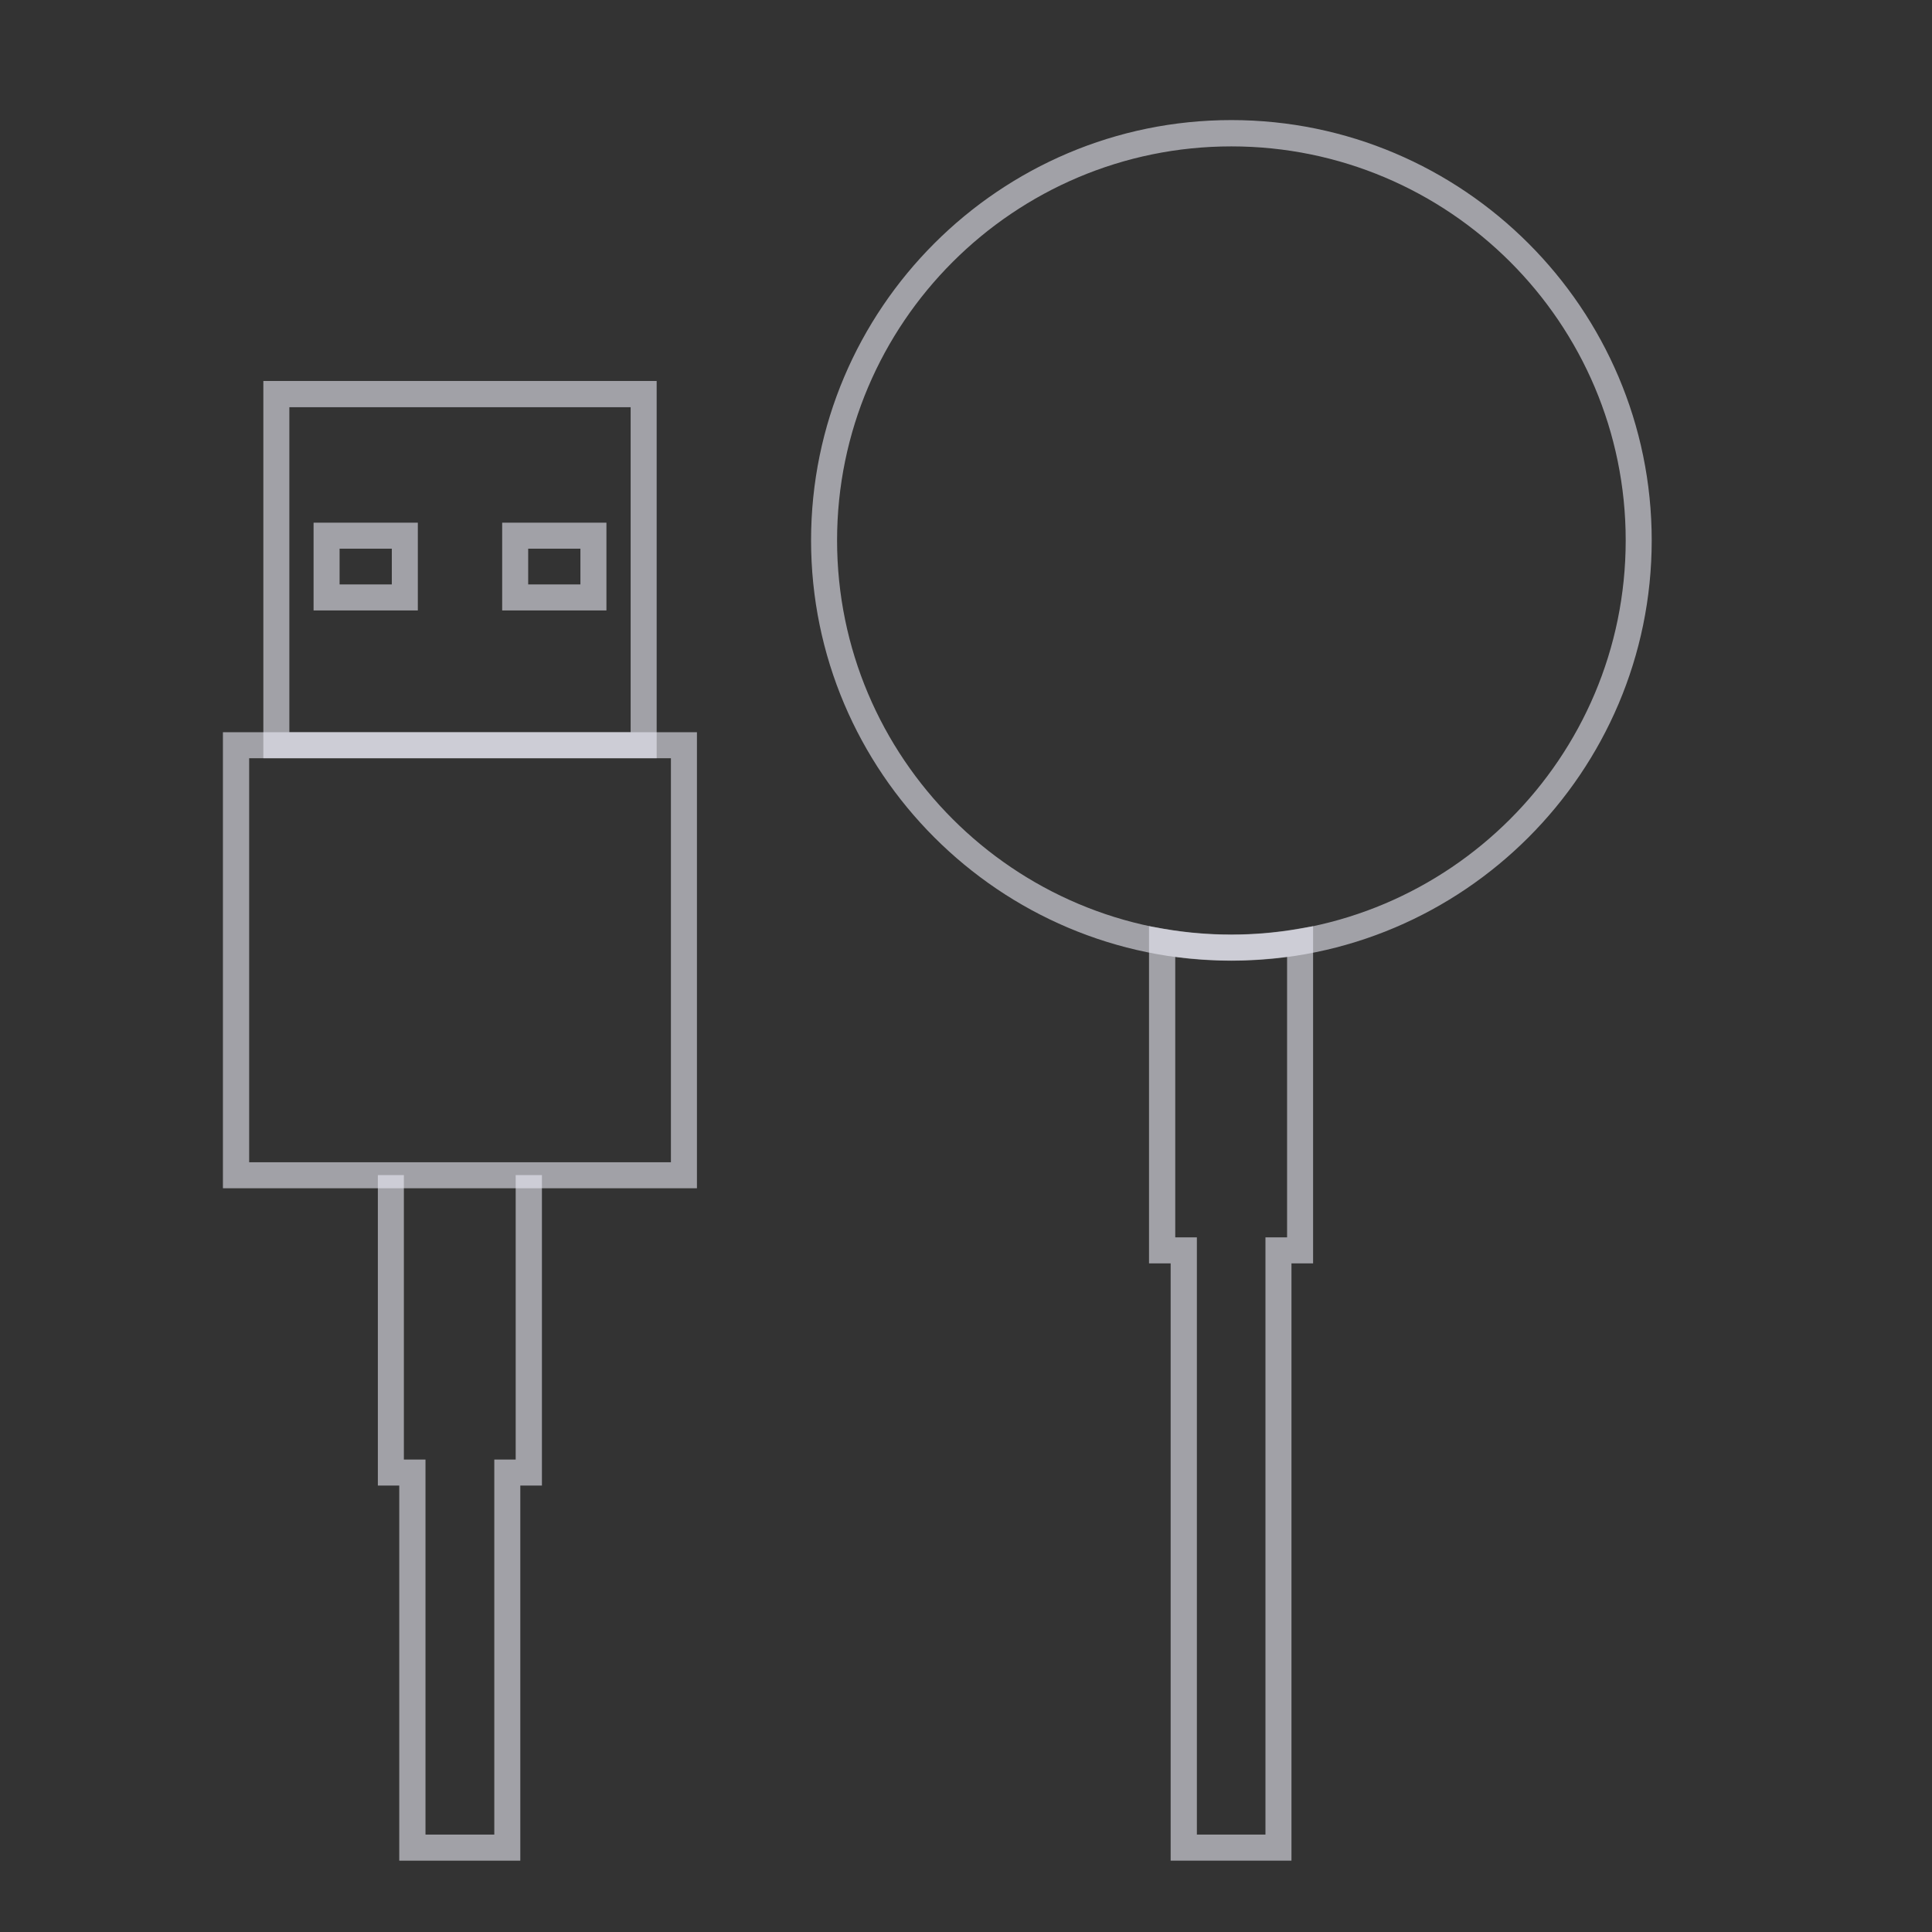 <svg width="26" height="26" viewBox="0 0 26 26" fill="none" xmlns="http://www.w3.org/2000/svg">
<rect x="0" y="0" width="26" height="26" fill="#333333" stroke="none"/>
<path d="M7.002 25.04H5.373V19.992H5.085V15.814H5.435V19.642H5.726V24.689H6.652V19.642H6.94V15.814H7.293V19.992H7.002V25.04Z" fill="#EBEBF5" fill-opacity="0.6"/>
<path d="M9.379 15.991H3V9.854H9.379V15.991ZM3.353 15.641H9.029V10.204H3.353V15.641Z" fill="#EBEBF5" fill-opacity="0.6"/>
<path d="M8.837 10.204H3.544V5.127H8.837V10.204ZM3.894 9.854H8.487V5.48H3.894V9.854Z" fill="#EBEBF5" fill-opacity="0.6"/>
<path d="M8.161 8.215H6.758V7.034H8.161V8.215ZM7.108 7.865H7.811V7.384H7.108V7.865Z" fill="#EBEBF5" fill-opacity="0.6"/>
<path d="M5.623 8.215H4.22V7.034H5.623V8.215ZM4.57 7.865H5.273V7.384H4.57V7.865Z" fill="#EBEBF5" fill-opacity="0.6"/>
<path d="M17.383 25.04H15.754V17.002H15.463V12.464L15.669 12.5C16.261 12.602 16.876 12.602 17.465 12.5L17.671 12.464V17.002H17.38V25.04H17.383ZM16.104 24.689H17.03V16.652H17.321V12.876C16.82 12.942 16.314 12.942 15.816 12.876V16.652H16.107V24.689H16.104Z" fill="#EBEBF5" fill-opacity="0.6"/>
<path d="M16.571 12.929C13.454 12.929 10.915 10.39 10.915 7.272C10.915 4.155 13.454 1.616 16.571 1.616C19.689 1.616 22.228 4.155 22.228 7.272C22.228 10.39 19.689 12.929 16.571 12.929ZM16.571 1.97C13.647 1.97 11.265 4.348 11.265 7.272C11.265 10.197 13.643 12.579 16.571 12.579C19.499 12.579 21.878 10.2 21.878 7.272C21.878 4.345 19.499 1.97 16.571 1.97Z" fill="#EBEBF5" fill-opacity="0.6"/>
</svg>
